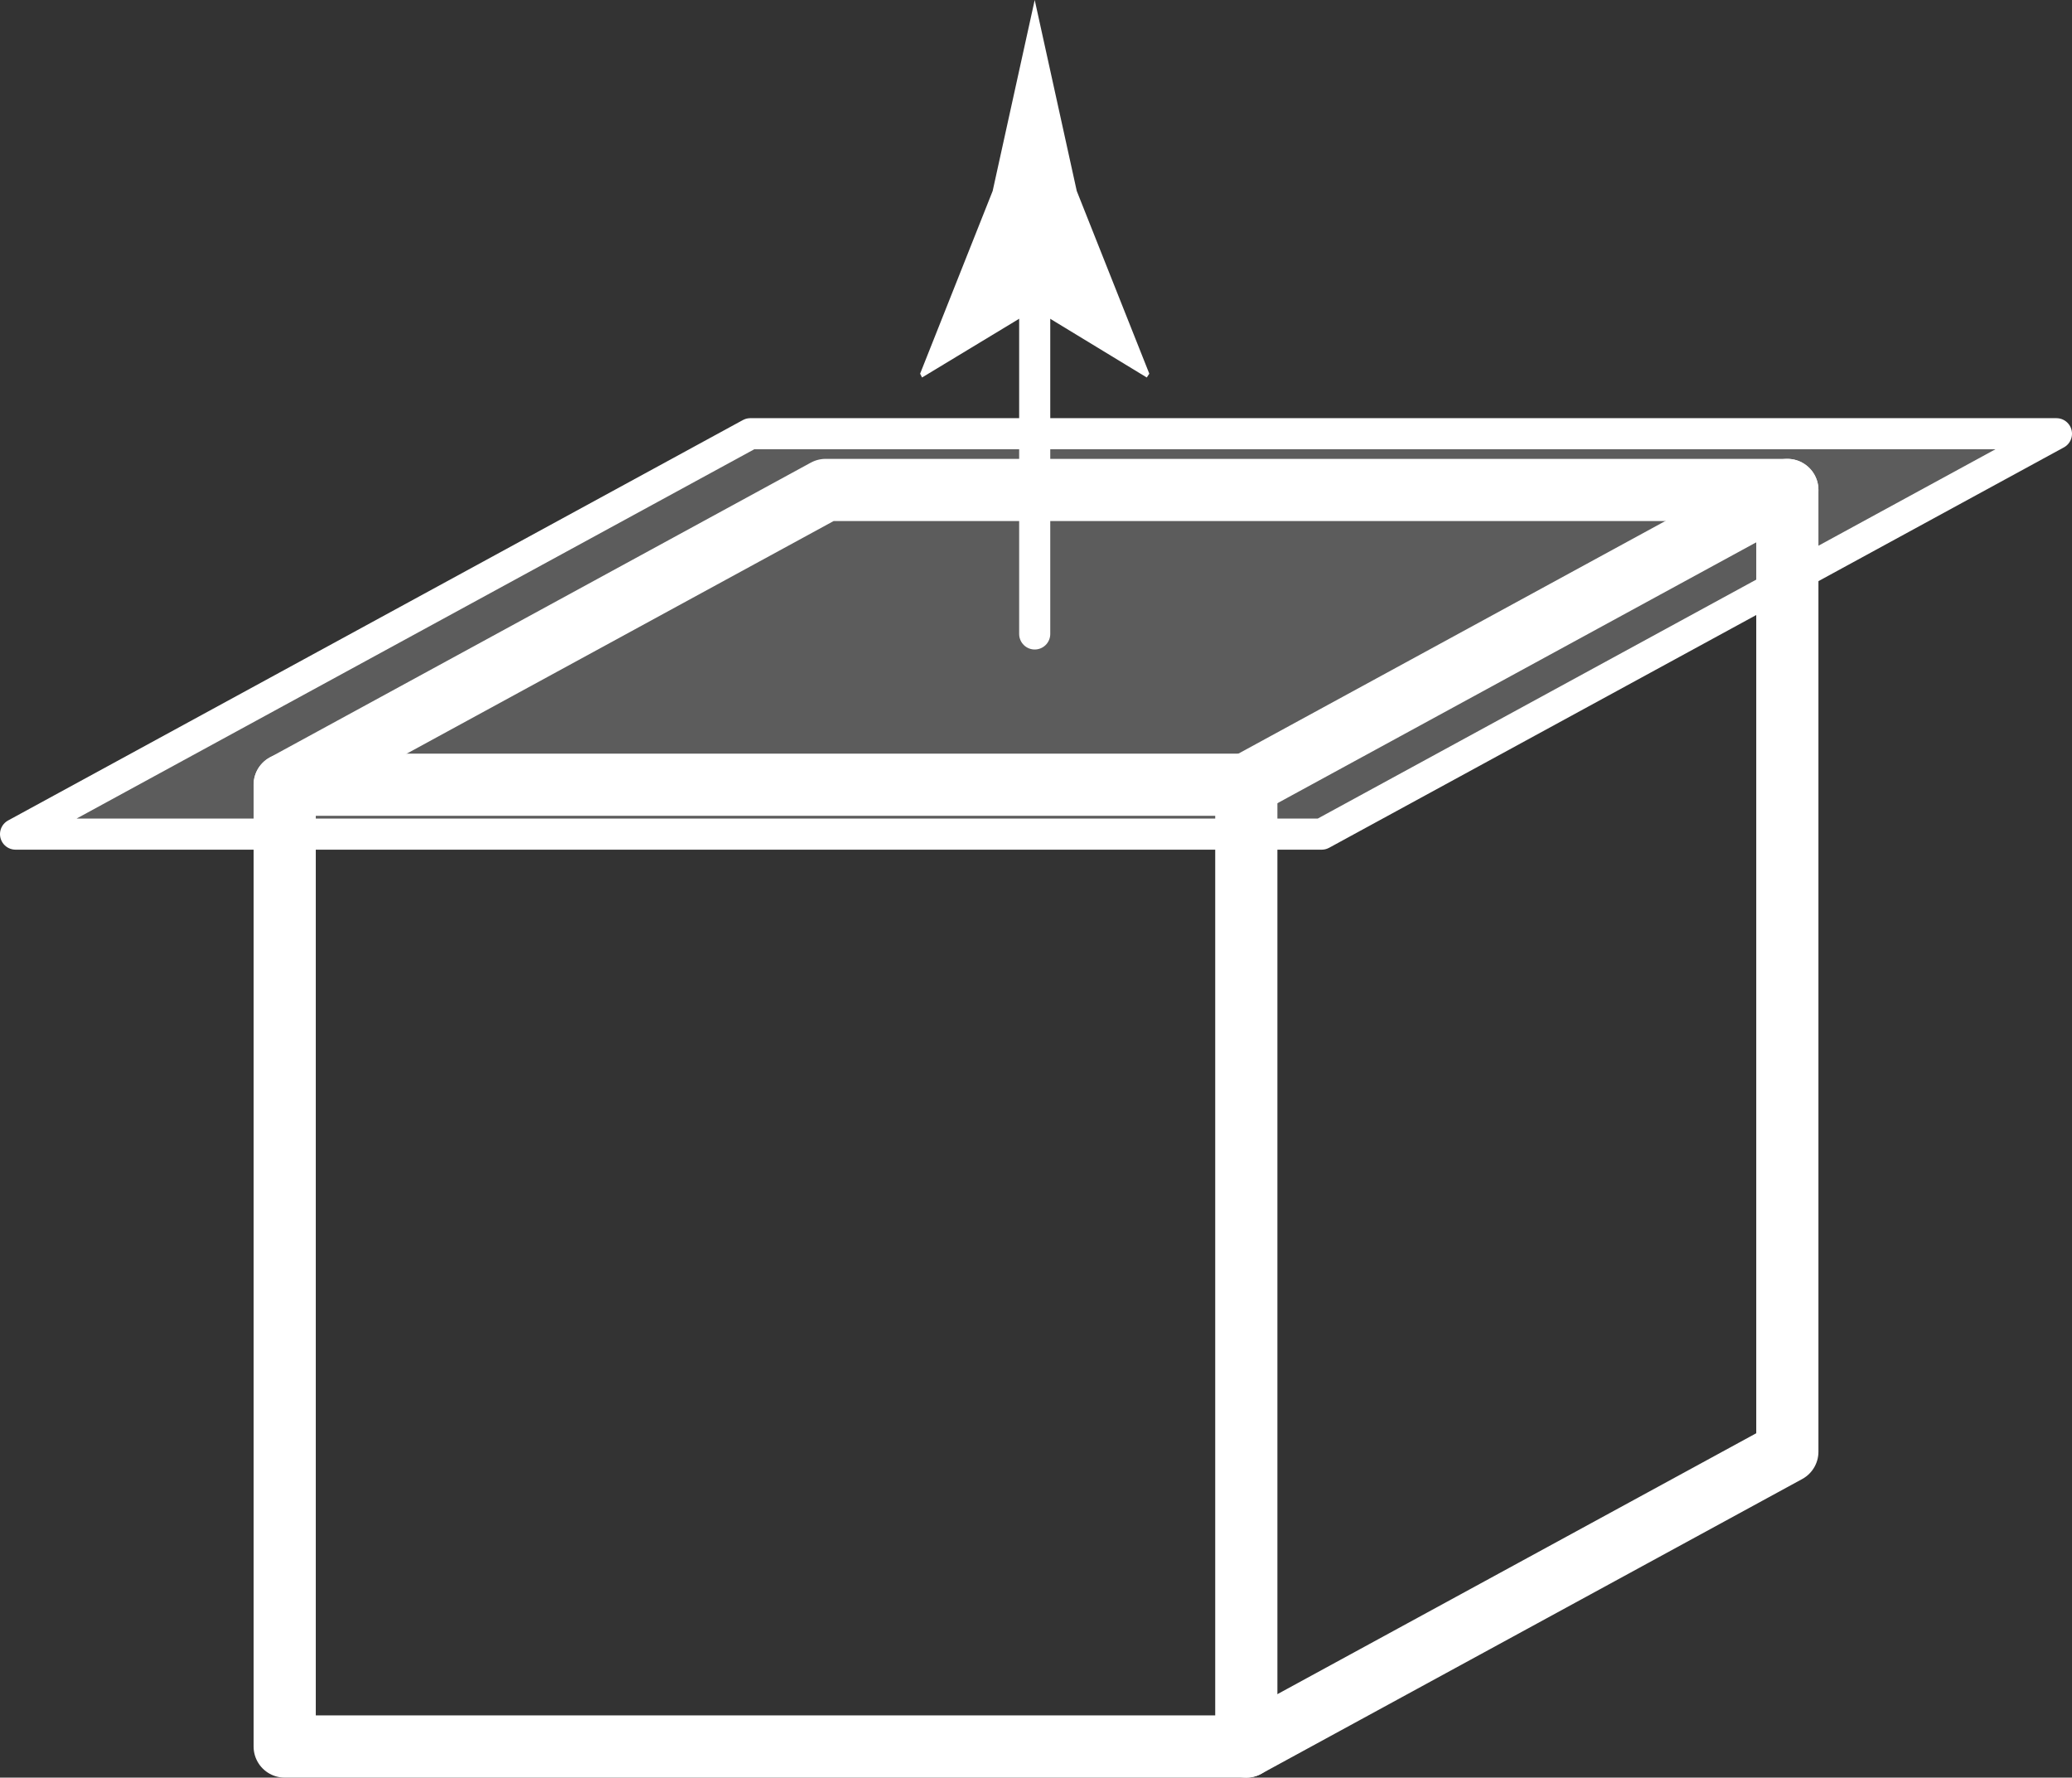 <?xml version="1.0" encoding="utf-8"?>
<!-- Generator: Adobe Illustrator 16.0.0, SVG Export Plug-In . SVG Version: 6.00 Build 0)  -->
<!DOCTYPE svg PUBLIC "-//W3C//DTD SVG 1.1//EN" "http://www.w3.org/Graphics/SVG/1.1/DTD/svg11.dtd">
<svg version="1.1" id="Layer_1" xmlns="http://www.w3.org/2000/svg" xmlns:xlink="http://www.w3.org/1999/xlink" x="0px" y="0px"
	 width="66.631px" height="57.157px" viewBox="0 0 66.631 57.157" enable-background="new 0 0 66.631 57.157" xml:space="preserve">
<rect x="0" y="0" width="66.631" height="57.157" fill="#333333" stroke="none"/>
<g>
	<g>
		
			<polyline fill="none" stroke="#FFFFFF" stroke-width="2" stroke-linecap="round" stroke-linejoin="round" stroke-miterlimit="10" points="
			9.155,25.232 40.079,25.232 40.079,56.157 		"/>
		
			<line fill="none" stroke="#FFFFFF" stroke-width="2" stroke-linecap="round" stroke-linejoin="round" stroke-miterlimit="10" x1="40.079" y1="25.232" x2="57.477" y2="15.754"/>
		
			<polygon fill="none" stroke="#FFFFFF" stroke-width="2" stroke-linecap="round" stroke-linejoin="round" stroke-miterlimit="10" points="
			57.477,46.678 40.079,56.157 9.155,56.157 9.155,25.232 26.552,15.754 57.477,15.754 		"/>
	</g>
	<polygon opacity="0.2" fill="#FFFFFF" points="42.503,26.82 0.5,26.82 24.128,13.946 66.131,13.946 	"/>
	<polygon fill="none" stroke="#FFFFFF" stroke-linecap="round" stroke-linejoin="round" stroke-miterlimit="10" points="
		42.503,26.82 0.5,26.82 24.128,13.946 66.131,13.946 	"/>
	<g>
		<g>
			<g>
				
					<line fill="none" stroke="#FFFFFF" stroke-linecap="round" stroke-linejoin="round" x1="33.274" y1="8.152" x2="33.274" y2="20.384"/>
				<g>
					<path fill="#FFFFFF" d="M33.274,9.947l3.604,2.191l0.081-0.123l-2.333-5.875c-0.451-2.047-0.9-4.094-1.352-6.141
						c-0.45,2.047-0.9,4.094-1.352,6.141l-2.333,5.875l0.062,0.123L33.274,9.947z"/>
				</g>
			</g>
		</g>
	</g>
</g>
<g>
</g>
<g>
</g>
<g>
</g>
<g>
</g>
<g>
</g>
<g>
</g>
<g>
</g>
</svg>

